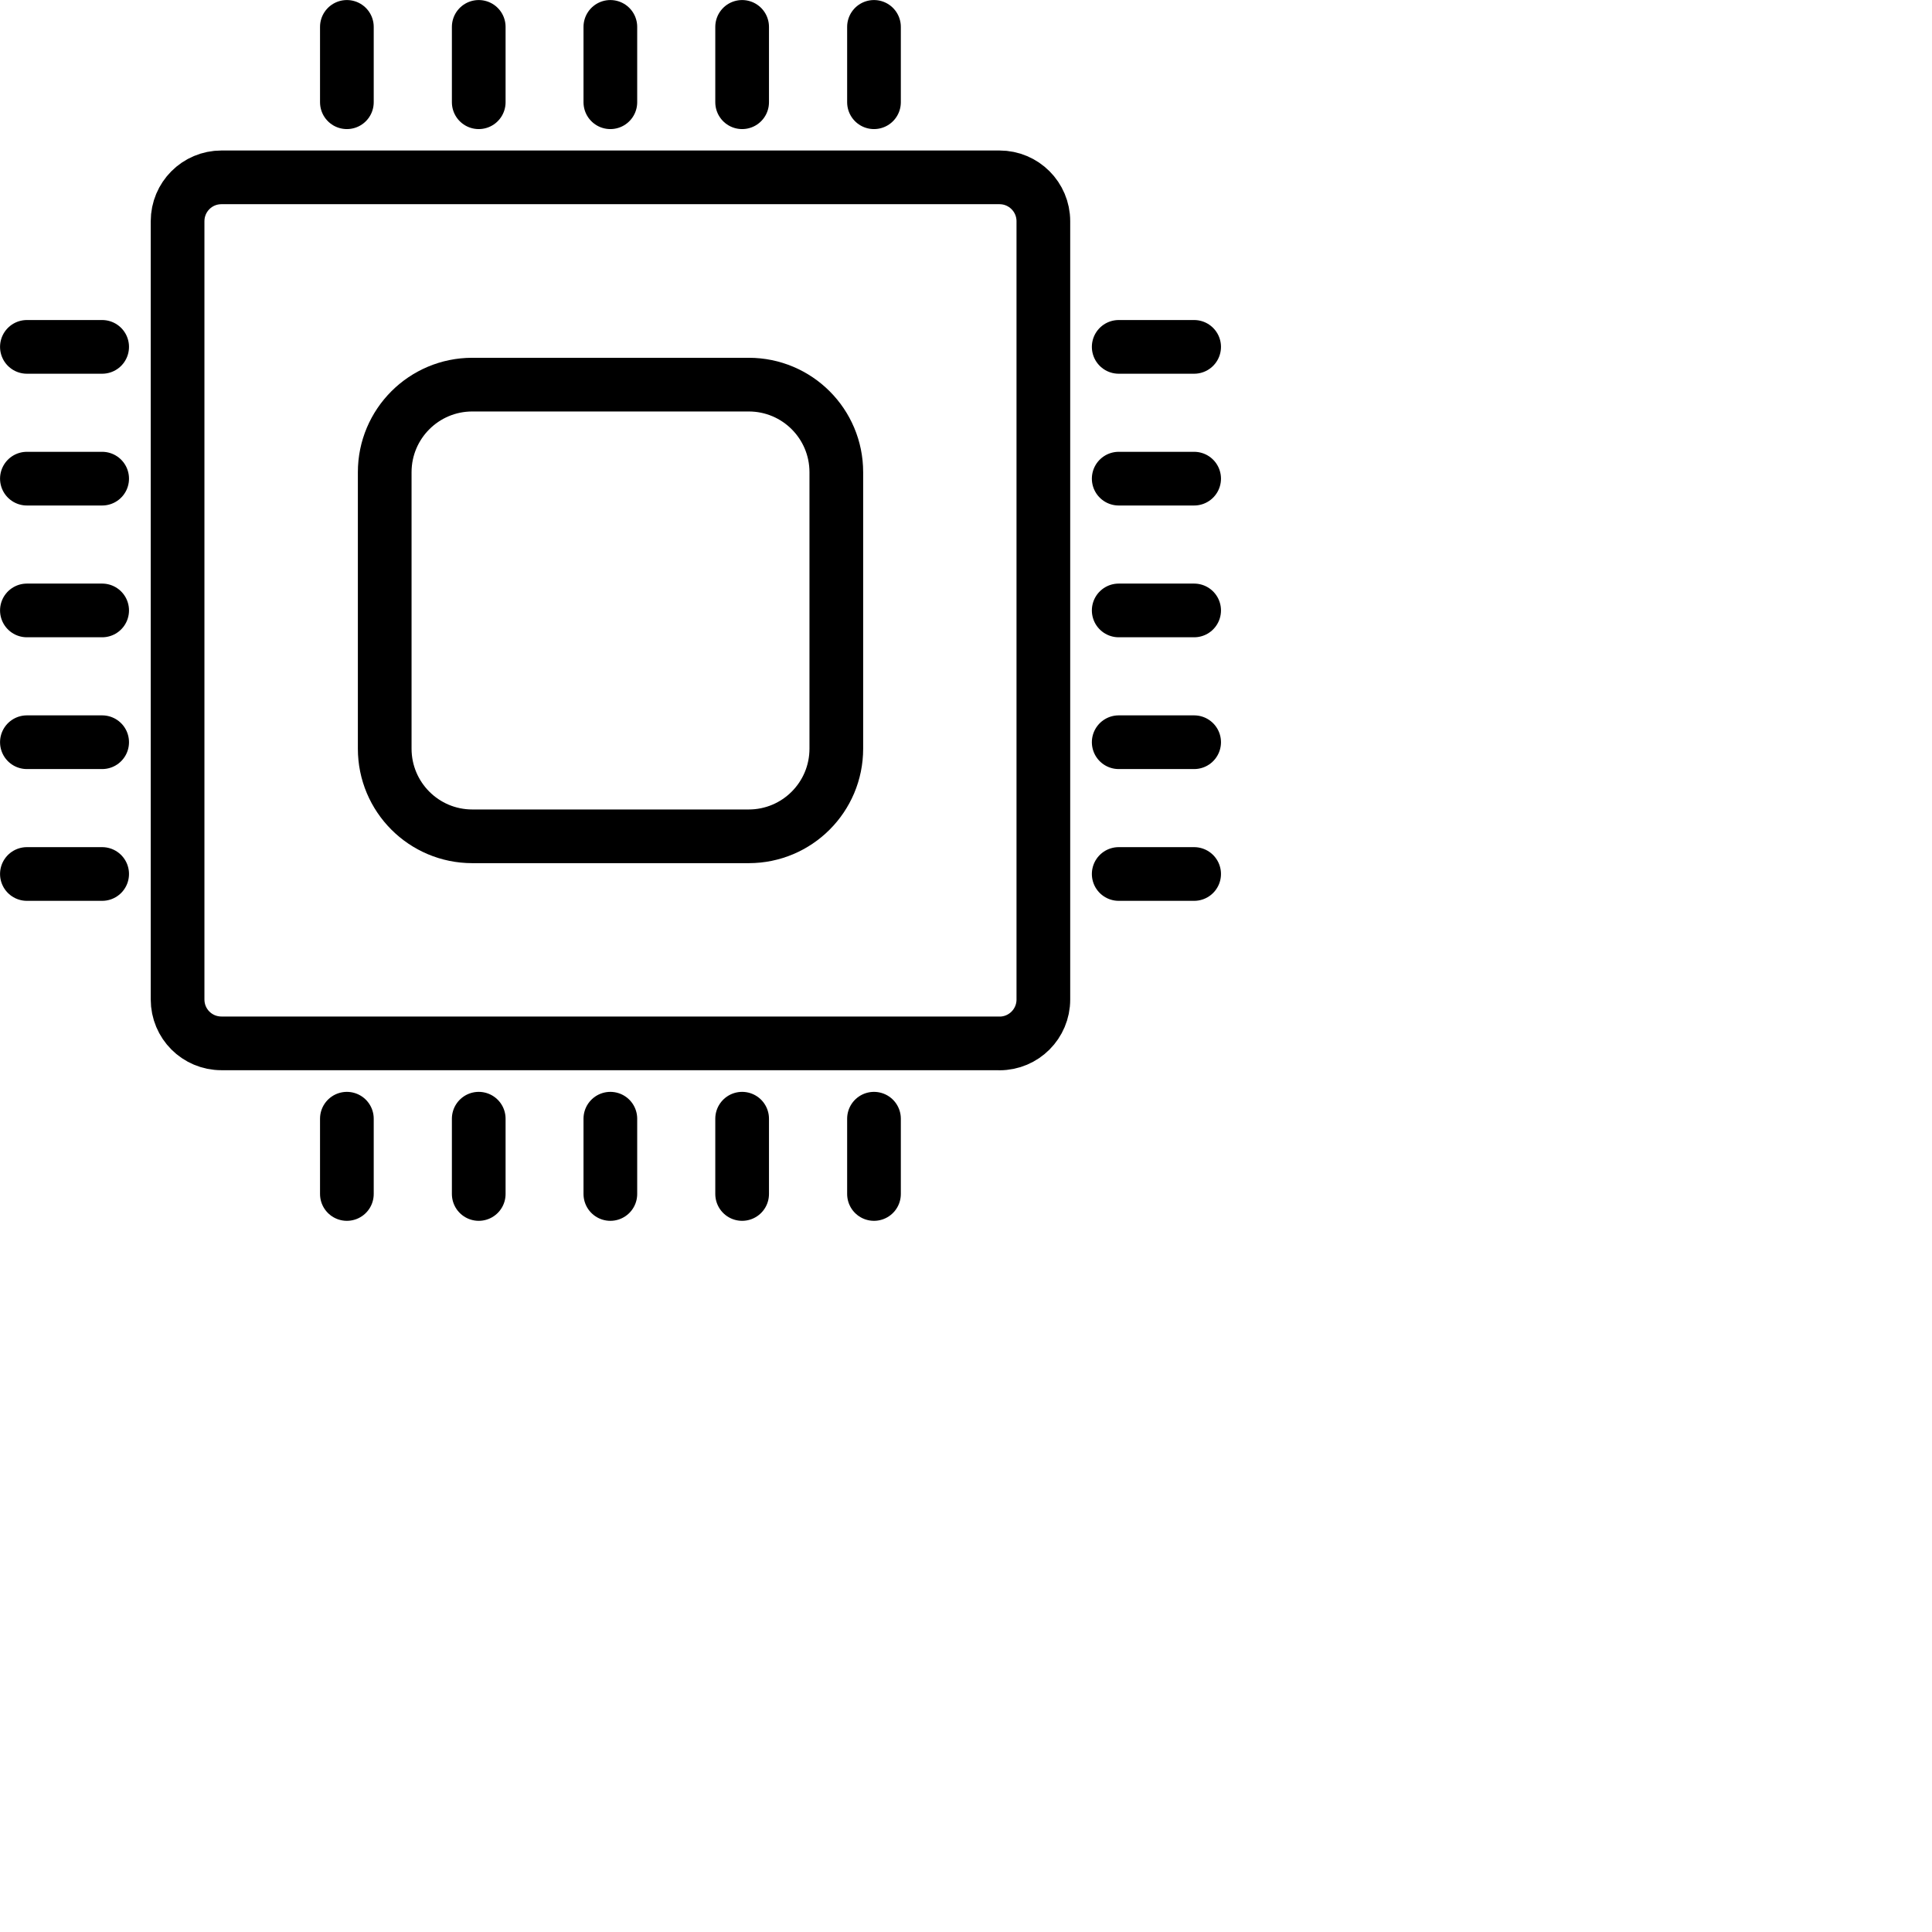 <svg id="puce" enable-background="new 0 0 24 24" viewBox="0 0 24 24" width="40" height="40"
    xmlns="http://www.w3.org/2000/svg">
    <title>puce</title>
<path
     fill="none"
     stroke="currentcolor"
     stroke-width="0.5"
     stroke-linecap="round"
     stroke-linejoin="round"
     stroke-miterlimit="10"
     d="M 12.417,12.961 H 2.751 c -0.303,0 -0.545,-0.244 -0.545,-0.545 V 2.748 c 0,-0.3 0.242,-0.545 0.545,-0.545 h 9.665 c 0.301,0 0.545,0.244 0.545,0.545 v 9.669 c 0,0.3 -0.243,0.545 -0.545,0.545 z"
     id="path1164"
     style="stroke-width:0.667;stroke-miterlimit:10;stroke-dasharray:none" />
  <path
     fill="none"
     stroke="currentcolor"
     stroke-width="0.5"
     stroke-linecap="round"
     stroke-linejoin="round"
     stroke-miterlimit="10"
     d="m 9.301,10.389 h -3.434 c -0.601,0 -1.088,-0.487 -1.088,-1.089 v -3.434 c 0,-0.601 0.487,-1.088 1.088,-1.088 h 3.434 c 0.602,0 1.088,0.487 1.088,1.088 v 3.434 c 0,0.602 -0.487,1.089 -1.088,1.089 z"
     id="path1166"
     style="stroke-width:0.667;stroke-miterlimit:10;stroke-dasharray:none" />
  <line
     fill="none"
     stroke="currentcolor"
     stroke-width="0.5"
     stroke-linecap="round"
     stroke-linejoin="round"
     stroke-miterlimit="10"
     x1="7.582"
     y1="0.334"
     x2="7.582"
     y2="1.27"
     id="line1168"
     style="stroke-width:0.667;stroke-miterlimit:10;stroke-dasharray:none" />
  <line
     fill="none"
     stroke="currentcolor"
     stroke-width="0.5"
     stroke-linecap="round"
     stroke-linejoin="round"
     stroke-miterlimit="10"
     x1="9.219"
     y1="0.334"
     x2="9.219"
     y2="1.27"
     id="line1170"
     style="stroke-width:0.667;stroke-miterlimit:10;stroke-dasharray:none" />
  <line
     fill="none"
     stroke="currentcolor"
     stroke-width="0.5"
     stroke-linecap="round"
     stroke-linejoin="round"
     stroke-miterlimit="10"
     x1="10.857"
     y1="0.334"
     x2="10.857"
     y2="1.27"
     id="line1172"
     style="stroke-width:0.667;stroke-miterlimit:10;stroke-dasharray:none" />
  <line
     fill="none"
     stroke="currentcolor"
     stroke-width="0.5"
     stroke-linecap="round"
     stroke-linejoin="round"
     stroke-miterlimit="10"
     x1="5.947"
     y1="0.334"
     x2="5.947"
     y2="1.27"
     id="line1174"
     style="stroke-width:0.667;stroke-miterlimit:10;stroke-dasharray:none" />
  <line
     fill="none"
     stroke="currentcolor"
     stroke-width="0.5"
     stroke-linecap="round"
     stroke-linejoin="round"
     stroke-miterlimit="10"
     x1="4.309"
     y1="0.334"
     x2="4.309"
     y2="1.27"
     id="line1176"
     style="stroke-width:0.667;stroke-miterlimit:10;stroke-dasharray:none" />
  <line
     fill="none"
     stroke="currentcolor"
     stroke-width="0.5"
     stroke-linecap="round"
     stroke-linejoin="round"
     stroke-miterlimit="10"
     x1="7.582"
     y1="13.897"
     x2="7.582"
     y2="14.832"
     id="line1178"
     style="stroke-width:0.667;stroke-miterlimit:10;stroke-dasharray:none" />
  <line
     fill="none"
     stroke="currentcolor"
     stroke-width="0.5"
     stroke-linecap="round"
     stroke-linejoin="round"
     stroke-miterlimit="10"
     x1="9.219"
     y1="13.897"
     x2="9.219"
     y2="14.832"
     id="line1180"
     style="stroke-width:0.667;stroke-miterlimit:10;stroke-dasharray:none" />
  <line
     fill="none"
     stroke="currentcolor"
     stroke-width="0.5"
     stroke-linecap="round"
     stroke-linejoin="round"
     stroke-miterlimit="10"
     x1="10.857"
     y1="13.897"
     x2="10.857"
     y2="14.832"
     id="line1182"
     style="stroke-width:0.667;stroke-miterlimit:10;stroke-dasharray:none" />
  <line
     fill="none"
     stroke="currentcolor"
     stroke-width="0.5"
     stroke-linecap="round"
     stroke-linejoin="round"
     stroke-miterlimit="10"
     x1="5.947"
     y1="13.897"
     x2="5.947"
     y2="14.832"
     id="line1184"
     style="stroke-width:0.667;stroke-miterlimit:10;stroke-dasharray:none" />
  <line
     fill="none"
     stroke="currentcolor"
     stroke-width="0.5"
     stroke-linecap="round"
     stroke-linejoin="round"
     stroke-miterlimit="10"
     x1="4.309"
     y1="13.897"
     x2="4.309"
     y2="14.832"
     id="line1186"
     style="stroke-width:0.667;stroke-miterlimit:10;stroke-dasharray:none" />
  <line
     fill="none"
     stroke="currentcolor"
     stroke-width="0.5"
     stroke-linecap="round"
     stroke-linejoin="round"
     stroke-miterlimit="10"
     x1="14.834"
     y1="7.583"
     x2="13.897"
     y2="7.583"
     id="line1188"
     style="stroke-width:0.667;stroke-miterlimit:10;stroke-dasharray:none" />
  <line
     fill="none"
     stroke="currentcolor"
     stroke-width="0.5"
     stroke-linecap="round"
     stroke-linejoin="round"
     stroke-miterlimit="10"
     x1="14.834"
     y1="9.22"
     x2="13.897"
     y2="9.22"
     id="line1190"
     style="stroke-width:0.667;stroke-miterlimit:10;stroke-dasharray:none" />
  <line
     fill="none"
     stroke="currentcolor"
     stroke-width="0.5"
     stroke-linecap="round"
     stroke-linejoin="round"
     stroke-miterlimit="10"
     x1="14.834"
     y1="10.857"
     x2="13.897"
     y2="10.857"
     id="line1192"
     style="stroke-width:0.667;stroke-miterlimit:10;stroke-dasharray:none" />
  <line
     fill="none"
     stroke="currentcolor"
     stroke-width="0.5"
     stroke-linecap="round"
     stroke-linejoin="round"
     stroke-miterlimit="10"
     x1="14.834"
     y1="5.946"
     x2="13.897"
     y2="5.946"
     id="line1194"
     style="stroke-width:0.667;stroke-miterlimit:10;stroke-dasharray:none" />
  <line
     fill="none"
     stroke="currentcolor"
     stroke-width="0.5"
     stroke-linecap="round"
     stroke-linejoin="round"
     stroke-miterlimit="10"
     x1="14.834"
     y1="4.309"
     x2="13.897"
     y2="4.309"
     id="line1196"
     style="stroke-width:0.667;stroke-miterlimit:10;stroke-dasharray:none" />
  <line
     fill="none"
     stroke="currentcolor"
     stroke-width="0.5"
     stroke-linecap="round"
     stroke-linejoin="round"
     stroke-miterlimit="10"
     x1="1.269"
     y1="7.583"
     x2="0.334"
     y2="7.583"
     id="line1198"
     style="stroke-width:0.667;stroke-miterlimit:10;stroke-dasharray:none" />
  <line
     fill="none"
     stroke="currentcolor"
     stroke-width="0.5"
     stroke-linecap="round"
     stroke-linejoin="round"
     stroke-miterlimit="10"
     x1="1.269"
     y1="9.22"
     x2="0.334"
     y2="9.22"
     id="line1200"
     style="stroke-width:0.667;stroke-miterlimit:10;stroke-dasharray:none" />
  <line
     fill="none"
     stroke="currentcolor"
     stroke-width="0.5"
     stroke-linecap="round"
     stroke-linejoin="round"
     stroke-miterlimit="10"
     x1="1.269"
     y1="10.857"
     x2="0.334"
     y2="10.857"
     id="line1202"
     style="stroke-width:0.667;stroke-miterlimit:10;stroke-dasharray:none" />
  <line
     fill="none"
     stroke="currentcolor"
     stroke-width="0.5"
     stroke-linecap="round"
     stroke-linejoin="round"
     stroke-miterlimit="10"
     x1="1.269"
     y1="5.946"
     x2="0.334"
     y2="5.946"
     id="line1204"
     style="stroke-width:0.667;stroke-miterlimit:10;stroke-dasharray:none" />
  <line
     fill="none"
     stroke="currentcolor"
     stroke-width="0.5"
     stroke-linecap="round"
     stroke-linejoin="round"
     stroke-miterlimit="10"
     x1="1.269"
     y1="4.309"
     x2="0.334"
     y2="4.309"
     id="line1206"
     style="stroke-width:0.667;stroke-miterlimit:10;stroke-dasharray:none" />
</svg>